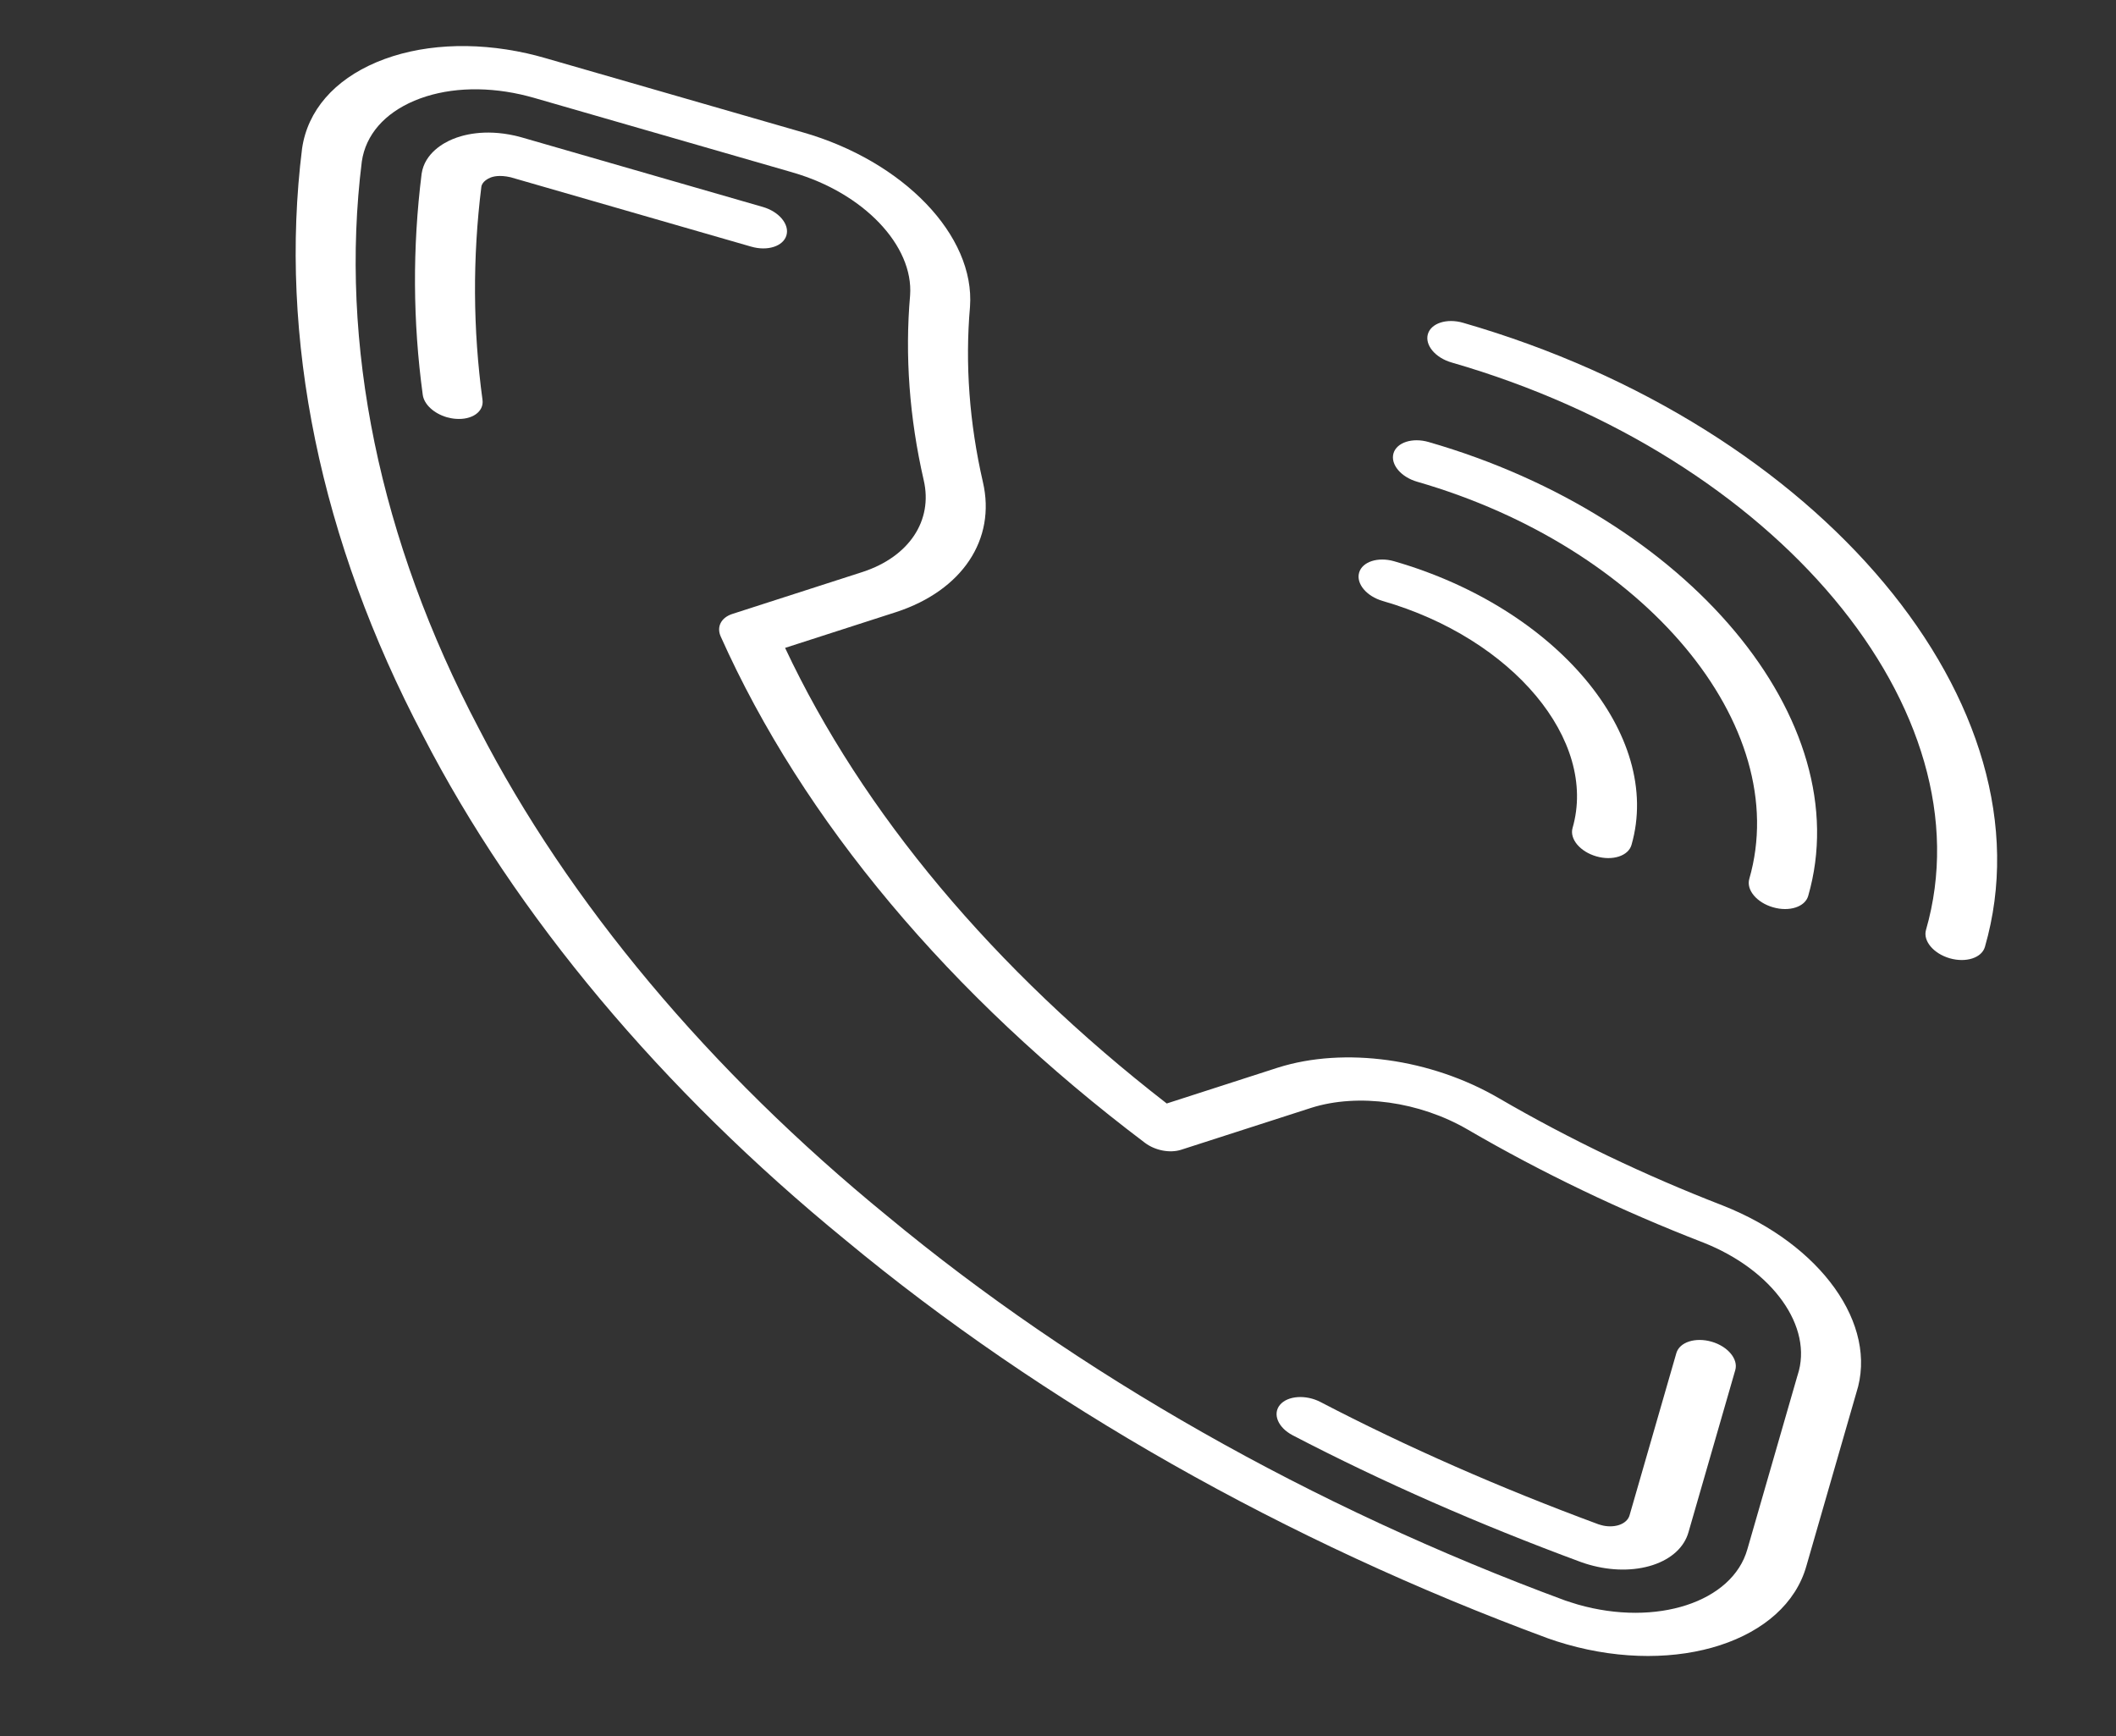 <svg width="39" height="32" viewBox="0 0 39 32" fill="none" xmlns="http://www.w3.org/2000/svg">
<rect x="0" y="0" width="39" height="32" fill="#333333" stroke="none"/>
<g clip-path="url(#clip0)">
<path d="M26.966 5.949C26.666 5.862 26.376 5.956 26.317 6.158C26.259 6.361 26.455 6.595 26.755 6.681C32.741 8.408 36.663 13.099 35.498 17.139C35.44 17.341 35.636 17.575 35.936 17.662C36.236 17.748 36.526 17.654 36.584 17.452C37.866 13.008 33.551 7.848 26.966 5.949Z" fill="white"/>
<path d="M26.332 8.147C26.032 8.06 25.742 8.154 25.683 8.356C25.625 8.559 25.821 8.793 26.121 8.879C30.311 10.088 33.057 13.371 32.241 16.199C32.183 16.402 32.379 16.636 32.679 16.722C32.979 16.809 33.269 16.715 33.327 16.512C34.259 13.281 31.121 9.528 26.332 8.147Z" fill="white"/>
<path d="M25.698 10.345C25.398 10.258 25.108 10.352 25.05 10.554C24.991 10.757 25.187 10.991 25.487 11.077C27.881 11.768 29.45 13.644 28.984 15.26C28.926 15.462 29.122 15.697 29.422 15.783C29.722 15.87 30.012 15.775 30.07 15.573C30.652 13.553 28.691 11.208 25.698 10.345Z" fill="white"/>
<path d="M31.749 22.217C30.31 21.66 28.924 20.995 27.63 20.243C26.378 19.511 24.779 19.289 23.553 19.677L21.504 20.338C18.319 17.868 15.897 14.977 14.47 11.941L16.52 11.28C17.735 10.882 18.361 9.941 18.116 8.885C17.866 7.795 17.786 6.71 17.878 5.655C17.975 4.343 16.652 2.969 14.794 2.438L10.045 1.069C9.934 1.037 9.823 1.008 9.711 0.983C8.707 0.759 7.723 0.817 6.941 1.146C6.159 1.476 5.671 2.037 5.568 2.734C5.132 6.222 5.904 9.967 7.798 13.561C9.504 16.873 12.197 20.088 15.583 22.855C19.22 25.872 23.694 28.41 28.531 30.196C28.641 30.235 28.752 30.271 28.865 30.303C28.869 30.304 28.872 30.305 28.875 30.306C30.923 30.89 32.904 30.243 33.293 28.864L34.214 25.67C34.622 24.416 33.566 22.933 31.749 22.217ZM33.132 25.344C33.131 25.347 33.13 25.35 33.129 25.353L32.206 28.553C31.931 29.528 30.53 29.986 29.083 29.573C28.999 29.546 28.918 29.523 28.847 29.498C24.185 27.776 19.863 25.325 16.346 22.406C13.074 19.733 10.474 16.629 8.826 13.428C6.994 9.954 6.249 6.337 6.669 2.974C6.741 2.486 7.085 2.089 7.639 1.856C8.192 1.623 8.888 1.582 9.598 1.741C9.677 1.759 9.756 1.779 9.834 1.801L14.588 3.172C14.597 3.175 14.605 3.177 14.614 3.18C15.915 3.555 16.841 4.527 16.774 5.444C16.677 6.553 16.761 7.699 17.025 8.85C17.198 9.596 16.755 10.261 15.9 10.541L13.499 11.315C13.291 11.382 13.204 11.552 13.283 11.73C14.798 15.119 17.502 18.346 21.101 21.062C21.29 21.205 21.563 21.257 21.769 21.191L24.168 20.418C25.033 20.144 26.165 20.302 27.052 20.819C28.417 21.614 29.879 22.315 31.393 22.901C32.676 23.407 33.424 24.457 33.132 25.344Z" fill="white"/>
<path d="M14.059 3.814L9.622 2.534C9.576 2.521 9.531 2.509 9.485 2.499C8.922 2.374 8.523 2.488 8.336 2.567C8.185 2.63 7.828 2.818 7.771 3.202C7.601 4.56 7.608 5.931 7.792 7.278C7.817 7.457 8.002 7.622 8.236 7.69C8.288 7.704 8.341 7.715 8.397 7.719C8.7 7.744 8.923 7.587 8.893 7.369C8.716 6.071 8.709 4.748 8.872 3.442C8.886 3.345 8.999 3.291 9.033 3.276C9.088 3.253 9.205 3.22 9.411 3.267L13.846 4.546C13.847 4.546 13.847 4.546 13.847 4.546C14.146 4.633 14.437 4.539 14.495 4.337C14.554 4.135 14.358 3.9 14.059 3.814Z" fill="white"/>
<path d="M31.546 24.728C31.246 24.642 30.956 24.736 30.897 24.938L30.035 27.926C30.012 28.009 29.942 28.073 29.84 28.107C29.739 28.14 29.616 28.139 29.509 28.108L29.459 28.093C27.644 27.422 25.921 26.665 24.338 25.84C24.069 25.7 23.734 25.723 23.592 25.891C23.45 26.06 23.554 26.311 23.825 26.453C25.466 27.308 27.252 28.093 29.142 28.791C29.185 28.807 29.275 28.835 29.288 28.838C29.7 28.956 30.116 28.958 30.463 28.845C30.809 28.731 31.043 28.515 31.121 28.238L31.983 25.251C32.041 25.049 31.845 24.814 31.546 24.728Z" fill="white"/>
</g>
<defs>
<clipPath id="clip0">
<rect width="33.898" height="22.875" fill="white" transform="translate(6.339) rotate(16.087)"/>
</clipPath>
</defs>
</svg>
